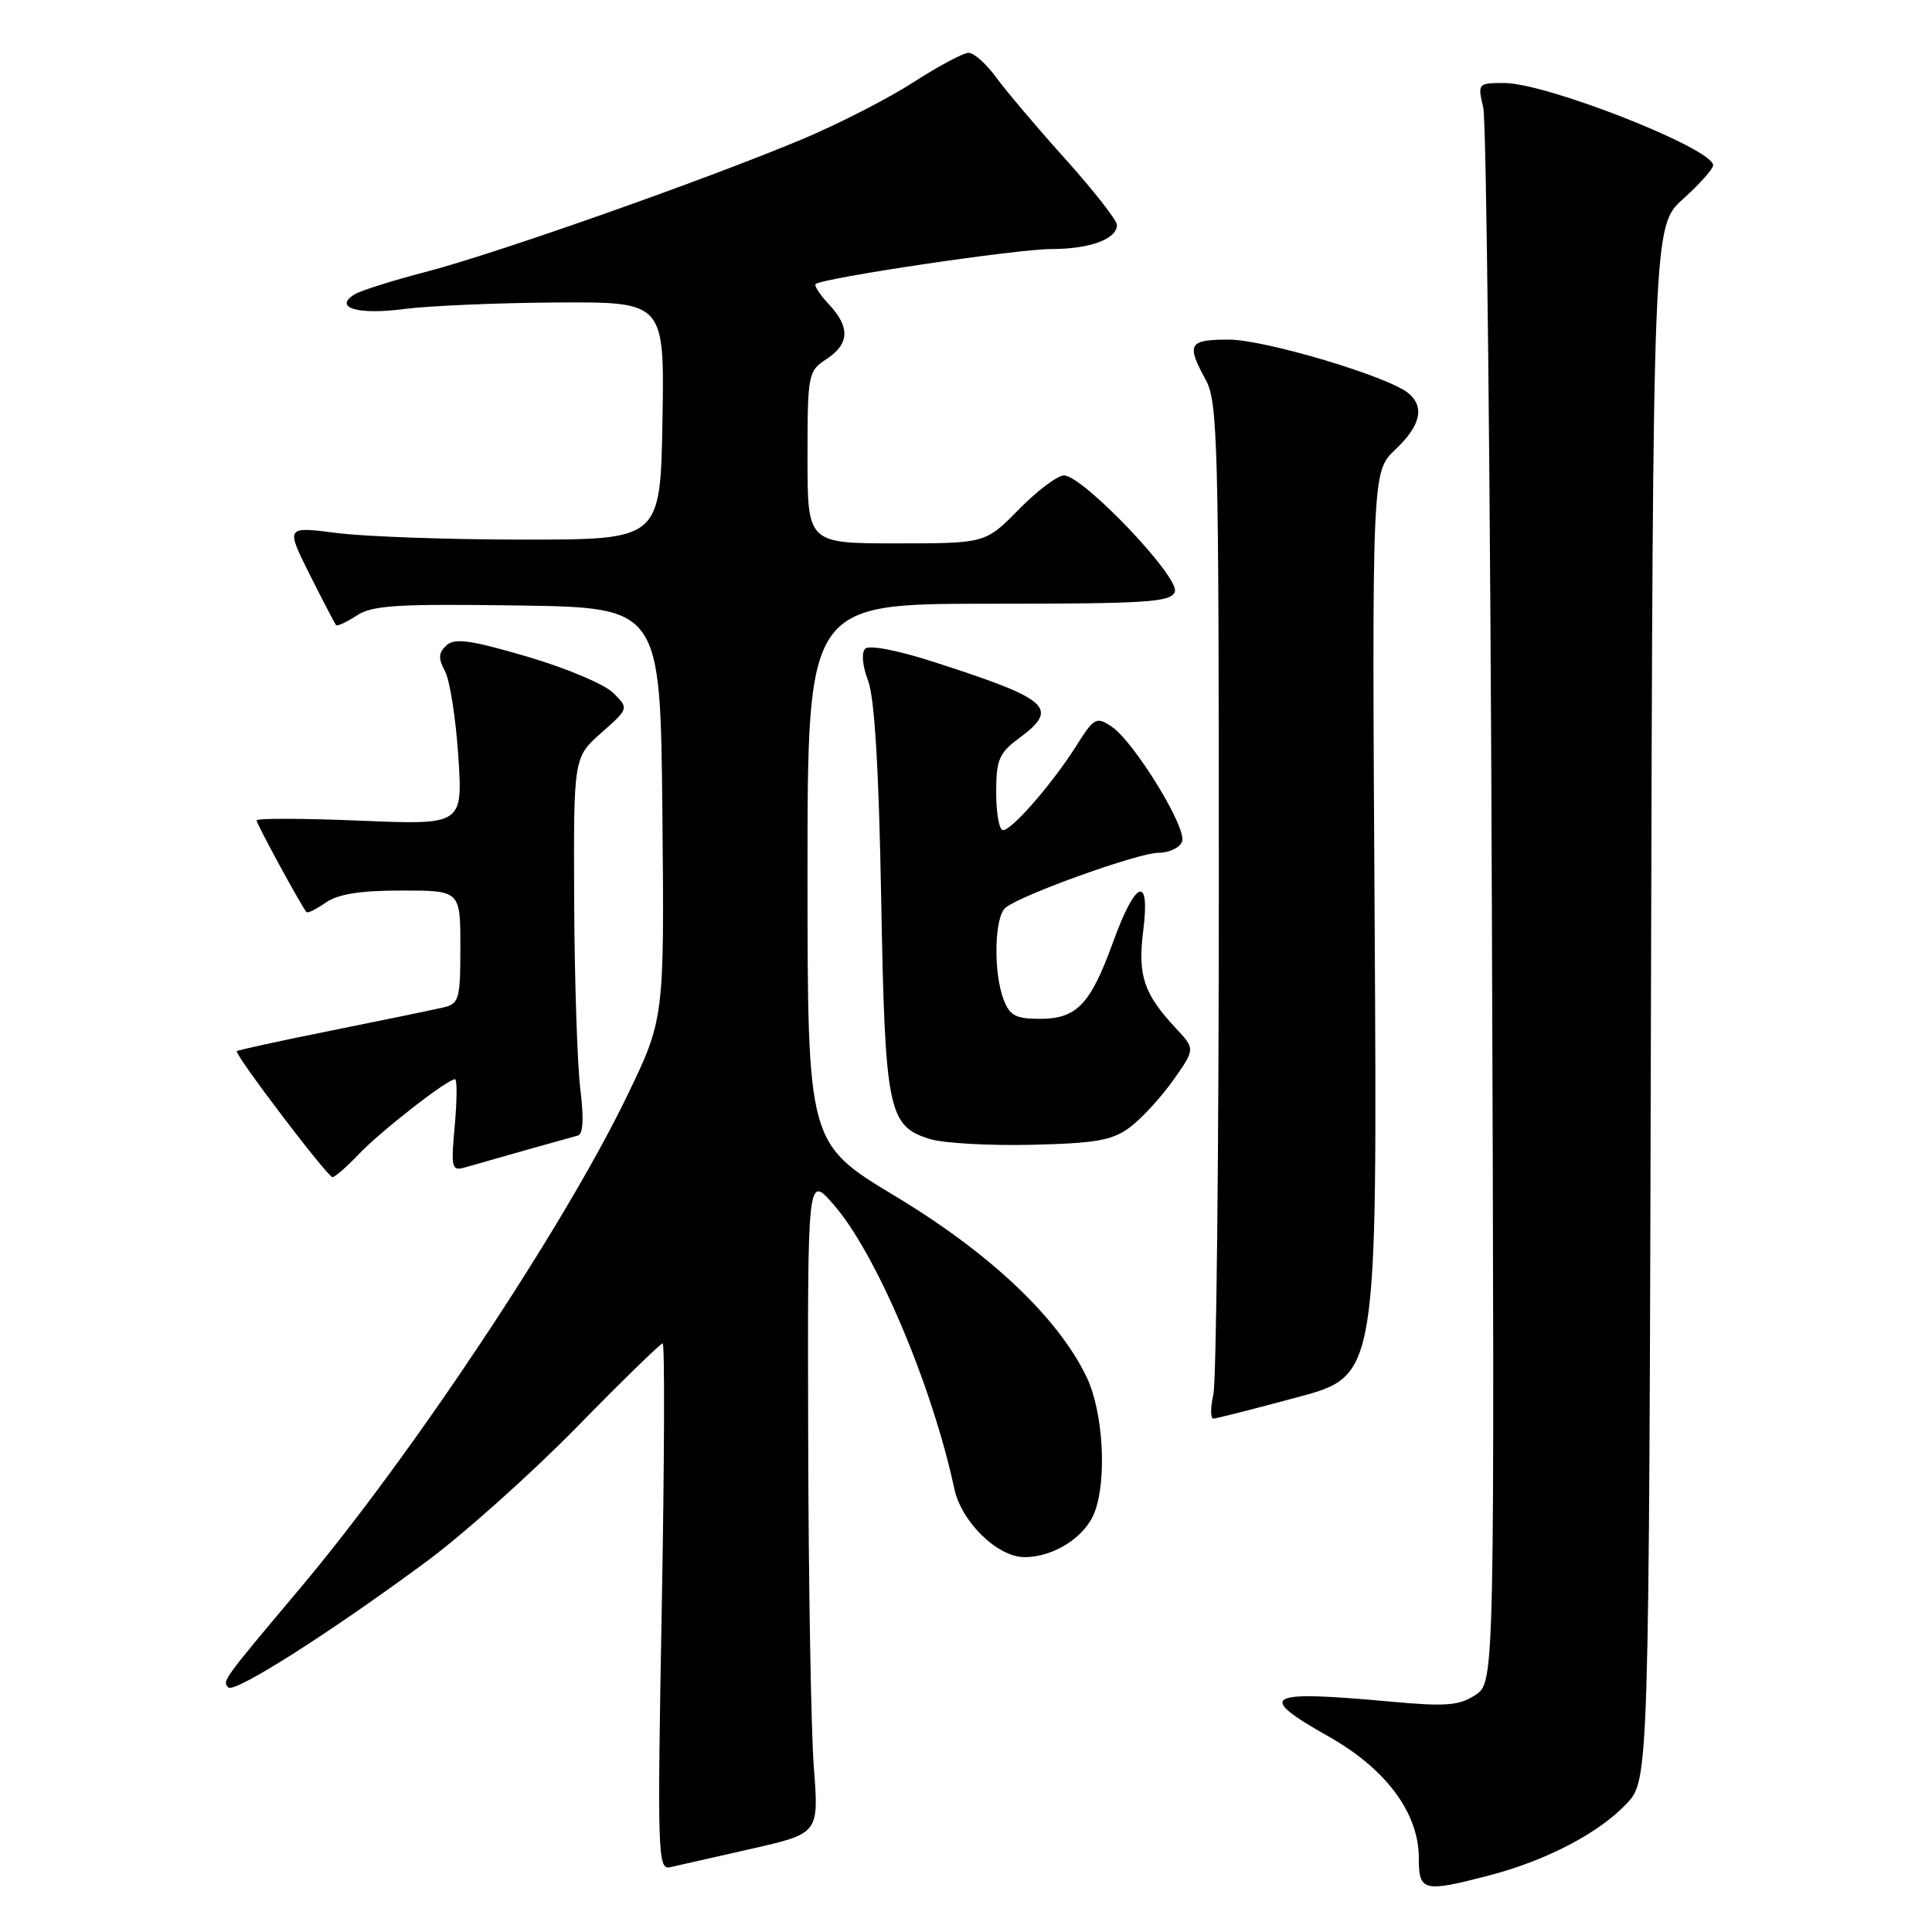 <?xml version="1.0" encoding="UTF-8" standalone="no"?>
<!DOCTYPE svg PUBLIC "-//W3C//DTD SVG 1.1//EN" "http://www.w3.org/Graphics/SVG/1.1/DTD/svg11.dtd" >
<svg xmlns="http://www.w3.org/2000/svg" xmlns:xlink="http://www.w3.org/1999/xlink" version="1.1" viewBox="0 0 256 256">
 <g >
 <path fill="currentColor"
d=" M 197.31 248.51 C 204.86 246.54 211.80 242.93 215.50 239.03 C 218.50 235.87 218.50 235.87 218.76 132.92 C 219.03 29.97 219.03 29.97 223.01 26.37 C 225.21 24.39 227.00 22.38 227.00 21.90 C 227.00 19.69 204.94 11.00 199.32 11.00 C 195.83 11.00 195.78 11.05 196.54 14.25 C 196.96 16.04 197.48 63.72 197.68 120.21 C 198.06 222.91 198.06 222.91 195.50 224.59 C 193.33 226.01 191.61 226.15 184.22 225.47 C 167.53 223.94 166.35 224.62 176.09 230.12 C 183.67 234.40 188.00 240.24 188.00 246.20 C 188.00 250.63 188.59 250.78 197.31 248.51 Z  M 99.50 244.99 C 108.51 242.95 108.51 242.95 107.84 234.22 C 107.47 229.43 107.13 209.79 107.09 190.58 C 107.00 155.67 107.00 155.67 110.43 159.58 C 116.07 166.02 123.49 183.48 126.45 197.26 C 127.40 201.68 132.18 206.33 135.76 206.33 C 139.63 206.33 143.80 203.66 145.04 200.38 C 146.71 196.00 146.17 186.98 143.96 182.42 C 140.15 174.54 131.14 166.03 118.63 158.50 C 107.01 151.50 107.01 151.50 107.00 115.75 C 107.00 80.00 107.00 80.00 131.03 80.00 C 152.04 80.00 155.14 79.80 155.67 78.42 C 156.39 76.55 143.48 63.00 140.99 63.00 C 140.12 63.00 137.43 65.03 135.00 67.50 C 130.58 72.00 130.58 72.00 118.79 72.00 C 107.00 72.00 107.00 72.00 107.00 60.62 C 107.00 49.57 107.08 49.18 109.50 47.59 C 112.57 45.58 112.67 43.35 109.83 40.32 C 108.64 39.05 107.85 37.84 108.08 37.64 C 109.01 36.83 134.82 32.99 139.32 33.00 C 144.40 33.00 148.00 31.68 148.00 29.81 C 148.00 29.19 144.93 25.27 141.18 21.09 C 137.43 16.92 133.30 12.04 131.99 10.25 C 130.69 8.46 129.05 7.00 128.35 7.00 C 127.64 7.00 124.35 8.76 121.03 10.90 C 117.71 13.05 111.06 16.45 106.25 18.47 C 93.37 23.86 65.69 33.62 56.48 36.01 C 52.07 37.16 47.80 38.50 46.99 39.00 C 44.13 40.78 47.40 41.75 53.50 40.95 C 56.80 40.52 65.92 40.13 73.78 40.08 C 88.05 40.00 88.05 40.00 87.78 55.75 C 87.50 71.50 87.50 71.50 69.50 71.50 C 59.60 71.50 48.43 71.11 44.67 70.63 C 37.85 69.75 37.85 69.75 41.04 76.13 C 42.80 79.63 44.37 82.65 44.53 82.83 C 44.69 83.01 45.93 82.44 47.27 81.56 C 49.34 80.20 52.65 80.00 68.61 80.23 C 87.50 80.50 87.50 80.50 87.77 107.74 C 88.03 134.99 88.03 134.99 83.08 145.24 C 74.74 162.50 54.65 192.75 39.75 210.47 C 29.47 222.69 29.42 222.76 30.26 223.59 C 31.07 224.40 43.71 216.37 56.50 206.92 C 61.45 203.26 70.40 195.25 76.40 189.13 C 82.39 183.01 87.53 178.00 87.81 178.00 C 88.09 178.00 88.04 193.71 87.69 212.90 C 87.09 245.62 87.16 247.78 88.77 247.42 C 89.72 247.21 94.55 246.12 99.50 244.99 Z  M 172.00 185.12 C 182.50 182.29 182.50 182.29 182.15 122.40 C 181.79 62.50 181.79 62.50 184.90 59.56 C 188.24 56.40 188.81 53.92 186.62 52.10 C 183.94 49.88 167.59 45.00 162.81 45.00 C 157.50 45.00 157.17 45.58 159.75 50.30 C 161.37 53.25 161.50 58.43 161.50 117.50 C 161.50 152.70 161.17 182.96 160.78 184.75 C 160.38 186.54 160.38 187.99 160.78 187.97 C 161.17 187.96 166.22 186.68 172.00 185.12 Z  M 47.56 152.92 C 50.46 149.87 59.28 143.00 60.29 143.00 C 60.58 143.00 60.56 145.75 60.26 149.11 C 59.74 154.78 59.84 155.19 61.60 154.69 C 67.03 153.13 75.63 150.71 76.56 150.47 C 77.27 150.30 77.38 148.23 76.90 144.35 C 76.50 141.13 76.13 129.92 76.08 119.43 C 76.00 100.37 76.00 100.37 79.66 97.12 C 83.33 93.88 83.33 93.88 81.26 91.81 C 80.12 90.67 74.98 88.51 69.84 87.00 C 62.32 84.80 60.24 84.51 59.15 85.52 C 58.09 86.50 58.05 87.23 58.97 88.95 C 59.61 90.15 60.40 95.22 60.73 100.22 C 61.32 109.31 61.32 109.31 47.66 108.74 C 40.15 108.43 34.00 108.41 34.00 108.71 C 34.00 109.17 39.76 119.77 40.60 120.85 C 40.75 121.05 41.90 120.48 43.16 119.60 C 44.78 118.47 47.71 118.00 53.22 118.00 C 61.00 118.00 61.00 118.00 61.00 125.48 C 61.00 132.42 60.84 133.00 58.75 133.49 C 57.51 133.78 50.91 135.15 44.08 136.52 C 37.24 137.89 31.53 139.14 31.38 139.28 C 31.01 139.66 43.38 155.95 44.06 155.98 C 44.37 155.99 45.95 154.61 47.56 152.92 Z  M 149.71 149.38 C 151.24 148.24 153.82 145.44 155.44 143.16 C 158.38 139.00 158.38 139.00 155.81 136.25 C 151.53 131.66 150.74 129.27 151.49 123.27 C 152.42 115.82 150.47 116.59 147.48 124.85 C 144.50 133.08 142.67 135.00 137.82 135.00 C 134.59 135.00 133.79 134.58 132.98 132.43 C 131.60 128.81 131.76 121.43 133.25 120.26 C 135.45 118.52 150.85 113.00 153.50 113.00 C 154.91 113.00 156.32 112.33 156.63 111.52 C 157.32 109.73 150.26 98.25 147.26 96.25 C 145.27 94.93 144.96 95.10 142.60 98.85 C 139.44 103.84 134.09 110.00 132.90 110.00 C 132.40 110.00 132.00 107.76 132.00 105.03 C 132.00 100.67 132.37 99.79 135.00 97.84 C 140.46 93.81 139.17 92.67 123.51 87.64 C 118.86 86.15 115.16 85.44 114.64 85.96 C 114.12 86.48 114.28 88.24 115.02 90.17 C 115.88 92.41 116.45 101.82 116.76 119.00 C 117.27 147.25 117.67 149.23 123.26 150.94 C 125.04 151.48 131.09 151.82 136.71 151.69 C 145.23 151.49 147.38 151.11 149.71 149.38 Z "/>
</g>
</svg>